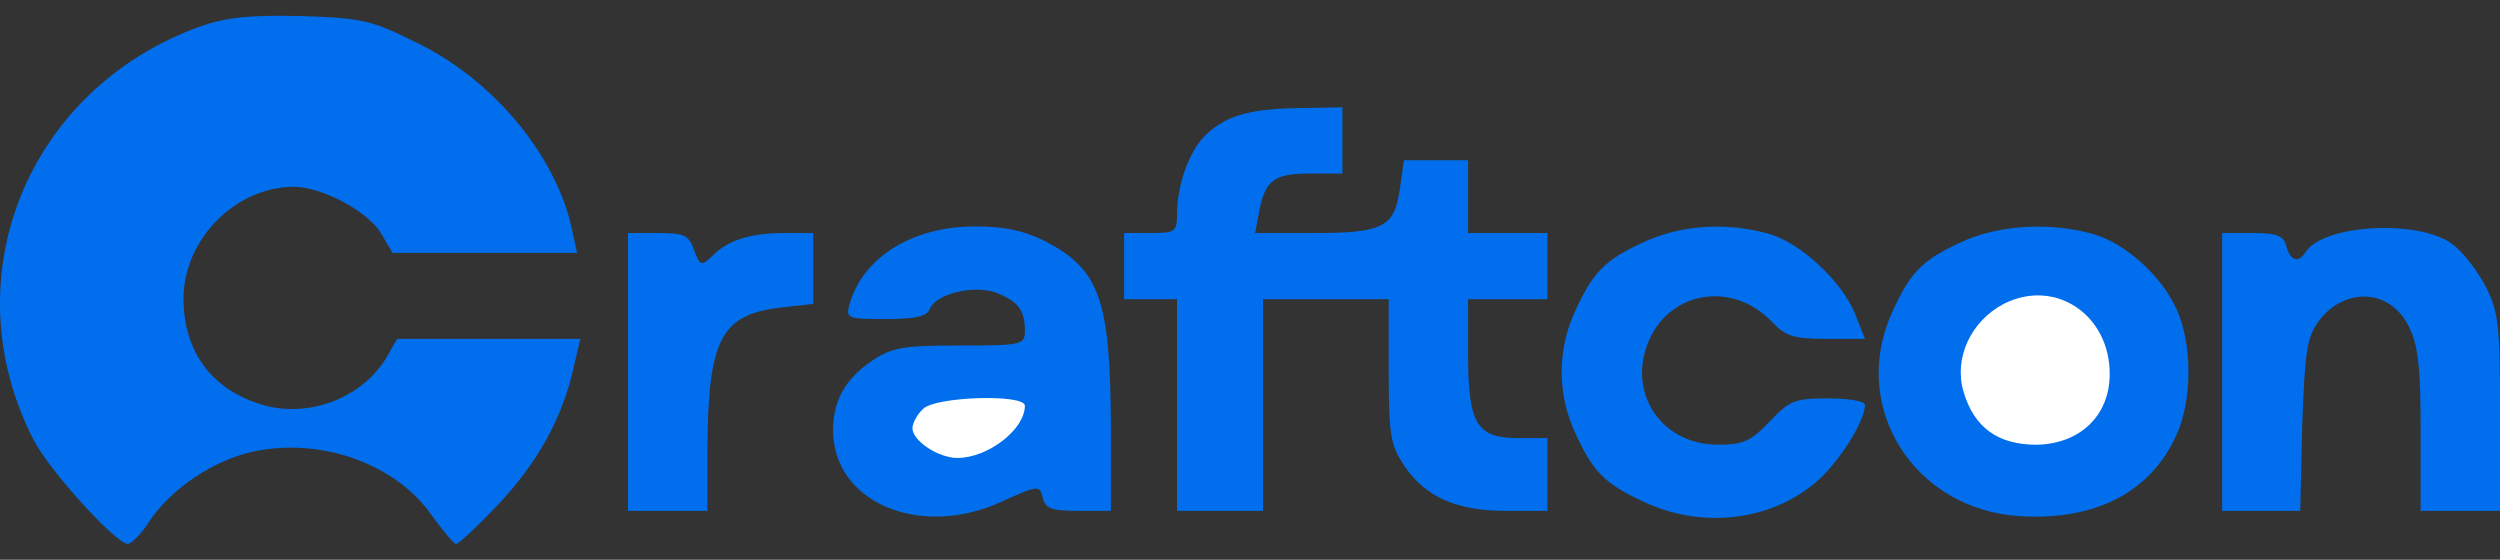 <svg width="134" height="30" viewBox="0 0 134 30" fill="none" xmlns="http://www.w3.org/2000/svg">
<rect x="0" y="0" width="134" height="30" fill="#333333" stroke="none"/>
<path d="M22.387 2.316C26.535 4.337 29.903 8.485 30.683 12.42L30.931 13.555H25.968H21.039L20.437 12.527C19.727 11.321 17.246 10.009 15.721 10.009C12.601 10.045 9.871 12.81 9.835 15.966C9.835 18.909 11.396 20.965 14.232 21.745C16.678 22.383 19.444 21.284 20.72 19.157L21.288 18.164H26.216H31.109L30.754 19.653C30.187 22.348 28.769 24.865 26.712 27.028C25.613 28.198 24.585 29.155 24.443 29.155C24.337 29.155 23.734 28.446 23.096 27.56C21.181 24.865 17.246 23.447 13.629 24.192C11.431 24.652 9.091 26.248 7.956 28.021C7.566 28.623 7.07 29.12 6.857 29.155C6.219 29.155 2.603 25.184 1.787 23.553C-2.645 14.867 1.468 4.727 10.793 1.394C12.14 0.933 13.416 0.791 16.146 0.862C19.444 0.968 19.905 1.075 22.387 2.316Z" fill="#016FED"/>
<path d="M37.207 13.413C37.526 14.264 37.597 14.264 38.164 13.732C38.98 12.881 40.221 12.491 42.029 12.491H43.589V14.406V16.285L41.745 16.498C38.625 16.888 37.952 18.235 37.916 24.085V27.383H35.789H33.661V19.937V12.491H35.257C36.675 12.491 36.923 12.598 37.207 13.413Z" fill="#016FED"/>
<path d="M55.998 12.917C58.941 14.441 59.508 16.037 59.544 22.844V27.383H57.806C56.388 27.383 56.034 27.276 55.892 26.673C55.715 26 55.644 26 53.694 26.886C49.297 28.907 44.653 26.922 44.653 23.057C44.653 21.462 45.326 20.291 46.744 19.334C47.808 18.625 48.375 18.519 51.425 18.519C54.828 18.519 54.935 18.483 54.935 17.703C54.935 16.604 54.545 16.143 53.375 15.682C52.169 15.257 50.148 15.753 49.829 16.569C49.687 16.959 49.049 17.101 47.489 17.101C45.397 17.101 45.326 17.065 45.539 16.285C46.283 13.768 48.907 12.137 52.276 12.137C53.8 12.137 54.864 12.35 55.998 12.917Z" fill="#016FED"/>
<path d="M71.953 7.528V9.3H70.216C68.301 9.3 67.805 9.655 67.486 11.357L67.273 12.491H70.429C74.151 12.491 74.754 12.172 75.038 10.08L75.251 8.591H76.952H78.69V10.541V12.491H80.817H82.944V14.264V16.037H80.817H78.69V18.98C78.69 22.738 79.151 23.482 81.384 23.482H82.944V25.433V27.383H80.746C78.052 27.383 76.385 26.638 75.251 24.936C74.541 23.872 74.435 23.305 74.435 19.901V16.037H71.067H67.698V21.71V27.383H65.394H63.089V21.71V16.037H61.671H60.253V14.264V12.491H61.671C62.983 12.491 63.089 12.42 63.089 11.498C63.089 9.868 63.763 8.059 64.649 7.208C65.749 6.18 67.025 5.826 69.755 5.79L71.953 5.755V7.528Z" fill="#016FED"/>
<path d="M94.786 12.527C96.488 12.988 98.722 15.079 99.431 16.817L99.963 18.164H97.906C96.169 18.164 95.708 18.022 94.999 17.278C92.943 15.079 89.61 15.54 88.404 18.2C87.163 21.001 89.007 23.837 92.092 23.837C93.439 23.837 93.829 23.66 94.857 22.596C95.921 21.462 96.205 21.355 97.977 21.355C99.112 21.355 99.963 21.497 99.963 21.71C99.963 22.596 98.474 24.936 97.233 25.929C94.786 27.95 91.135 28.34 88.085 26.886C85.993 25.929 85.355 25.255 84.398 23.128C83.476 21.107 83.476 18.767 84.398 16.746C85.355 14.619 85.993 13.945 88.085 12.988C90.035 12.066 92.517 11.889 94.786 12.527Z" fill="#016FED"/>
<path d="M131.412 13.059C131.979 13.449 132.759 14.477 133.22 15.328C133.929 16.746 134 17.384 134 22.135V27.383H131.873H129.745V23.021C129.745 19.618 129.604 18.448 129.107 17.491C128.114 15.47 125.668 15.363 124.285 17.207C123.647 18.093 123.541 18.802 123.399 22.809L123.293 27.383H121.201H119.109V19.937V12.491H120.74C122.052 12.491 122.406 12.633 122.548 13.2C122.761 13.98 123.186 14.122 123.576 13.52C124.498 12.03 129.604 11.747 131.412 13.059Z" fill="#016FED"/>
<path d="M112.124 12.527C113.861 12.988 115.847 14.76 116.662 16.569C117.513 18.412 117.513 21.462 116.662 23.305C115.28 26.39 112.301 27.914 108.259 27.666C102.587 27.312 99.112 21.816 101.417 16.746C102.374 14.619 103.012 13.945 105.104 12.988C107.054 12.066 109.819 11.889 112.124 12.527Z" fill="#016FED"/>
<path d="M49.474 21.922C49.155 22.206 48.907 22.703 48.907 22.951C48.907 23.624 50.29 24.546 51.318 24.546C52.949 24.546 54.934 23.022 54.934 21.745C54.934 21.107 50.113 21.249 49.474 21.922Z" fill="white"/>
<path d="M107.408 16.285C105.636 17.207 104.714 19.193 105.246 21.001C105.813 22.915 107.089 23.837 109.146 23.837C111.486 23.802 113.081 22.277 113.081 20.044C113.081 16.852 110.139 14.902 107.408 16.285Z" fill="white"/>
</svg>
